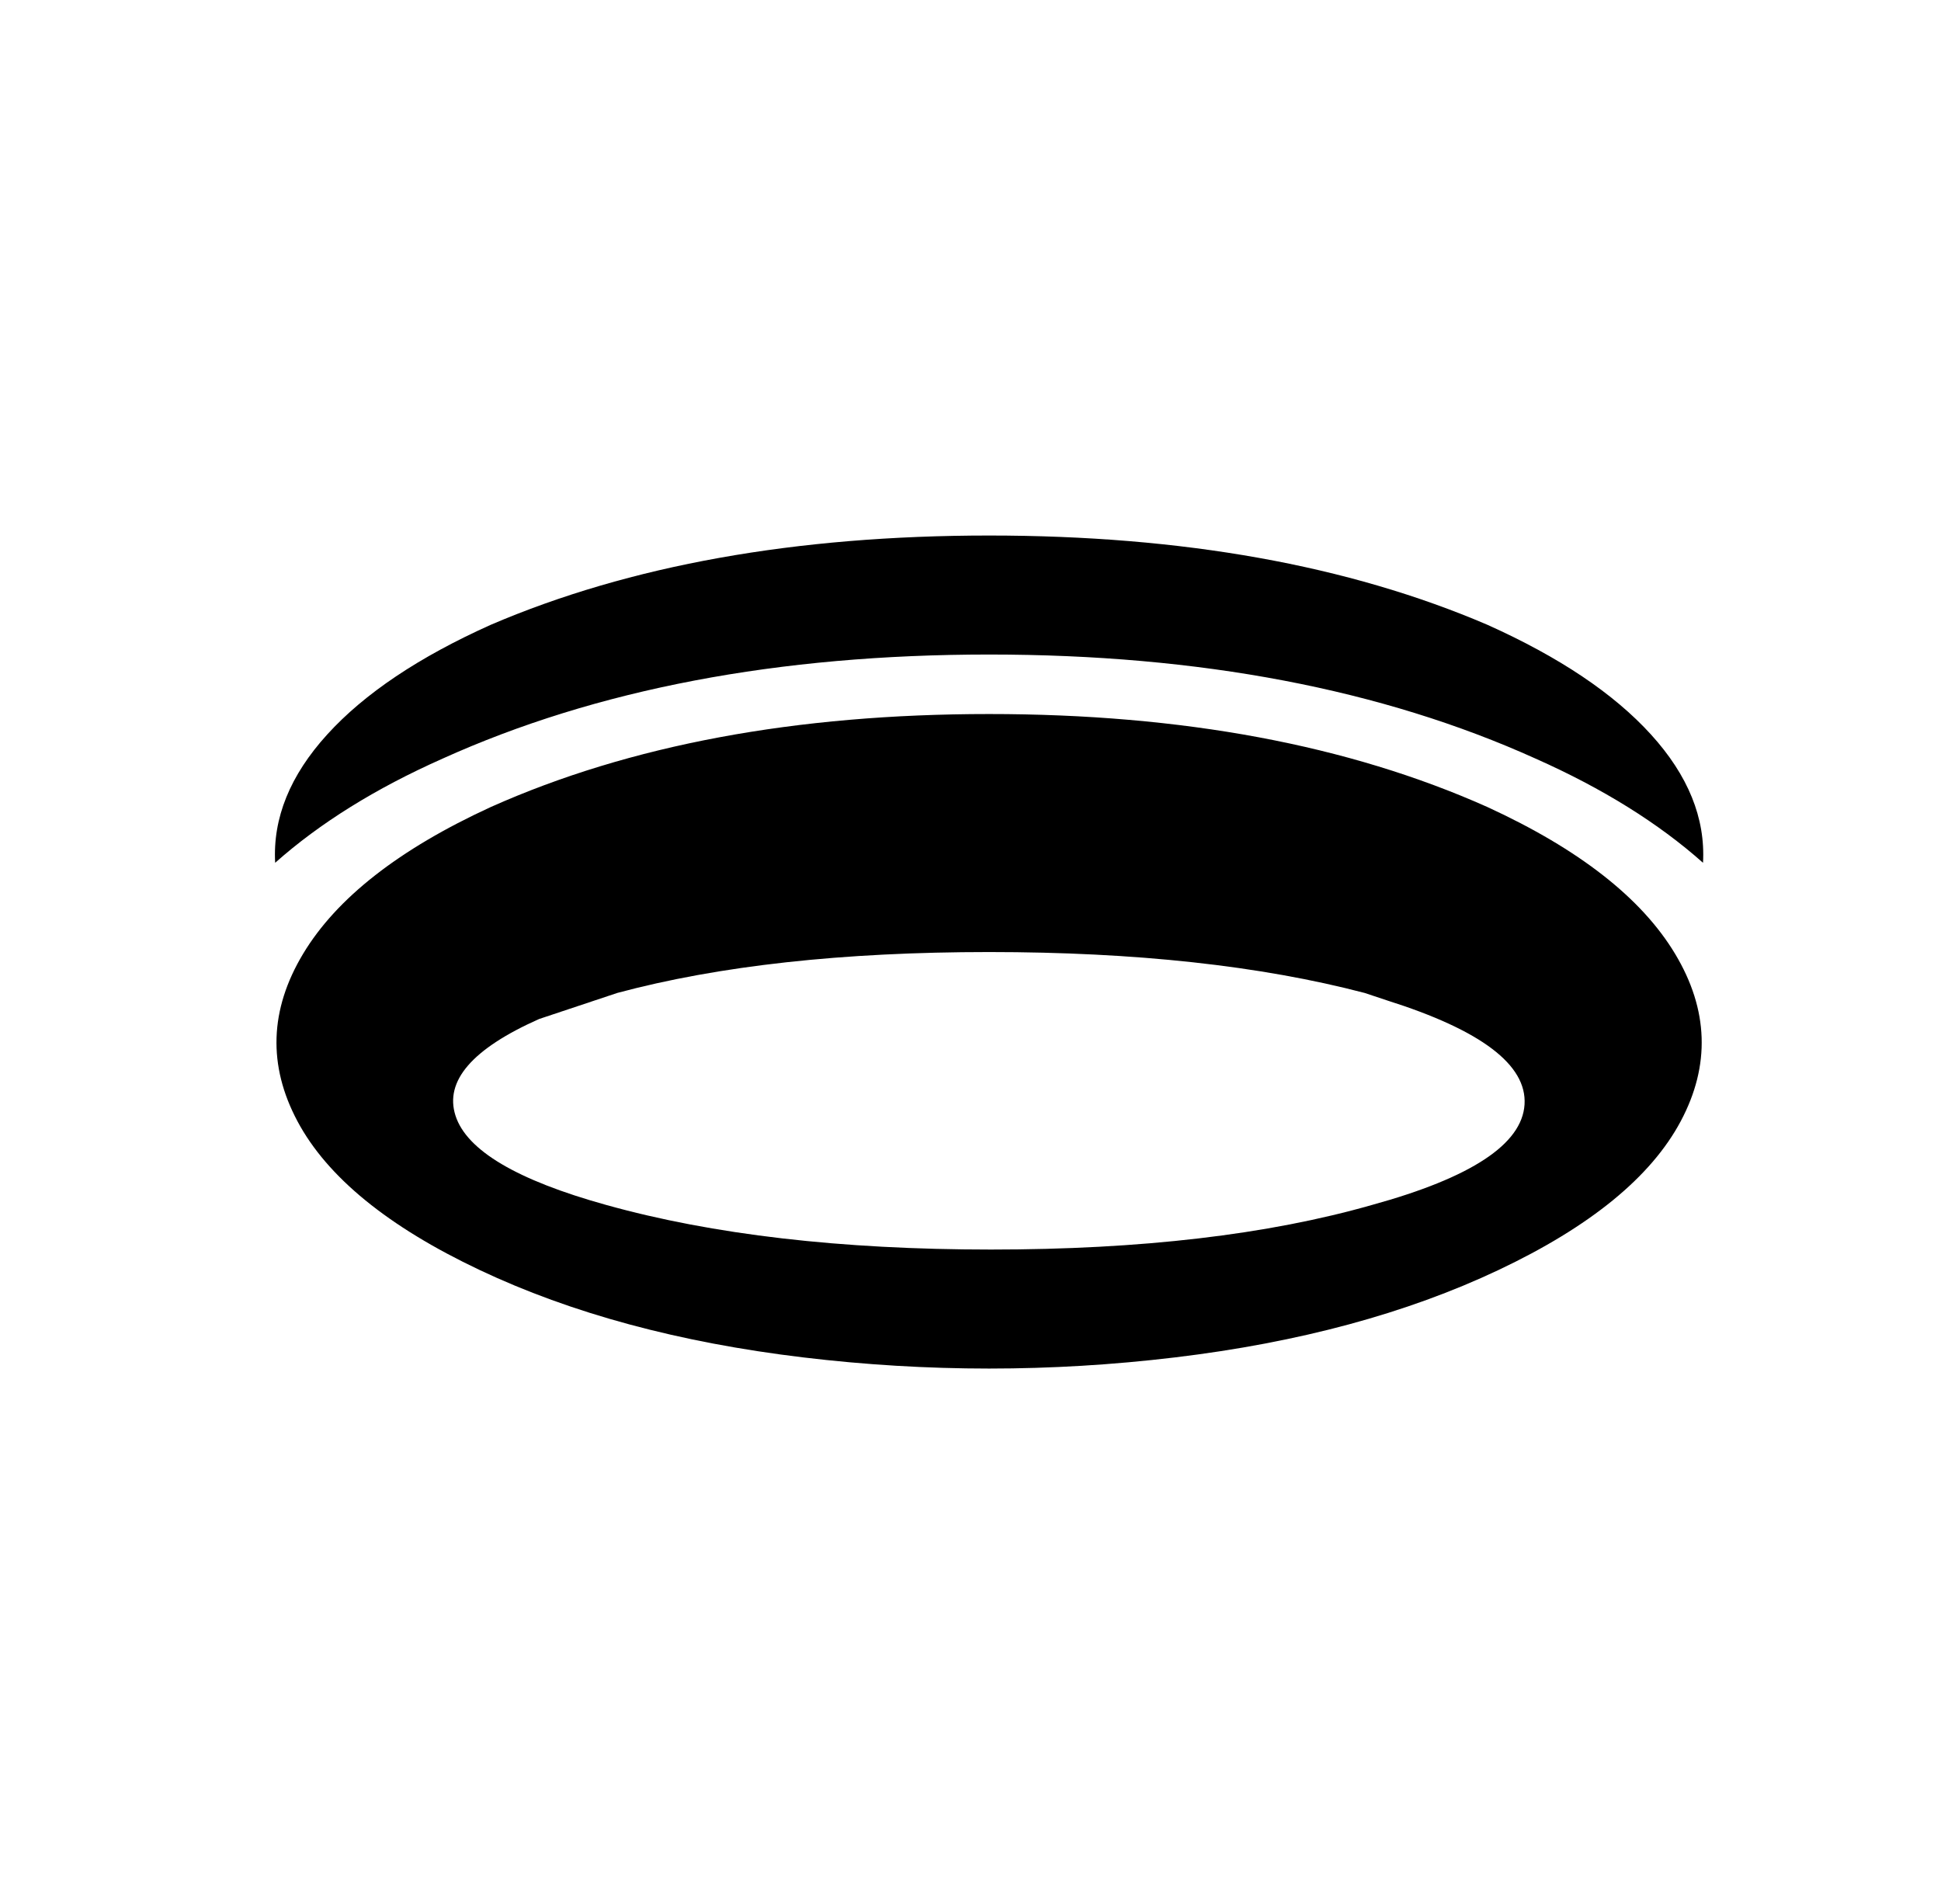 <?xml version="1.0" standalone="no"?>
<!DOCTYPE svg PUBLIC "-//W3C//DTD SVG 1.1//EN" "http://www.w3.org/Graphics/SVG/1.1/DTD/svg11.dtd" >
<svg xmlns="http://www.w3.org/2000/svg" xmlns:xlink="http://www.w3.org/1999/xlink" version="1.1" viewBox="-10 0 522 512">
   <path fill="currentColor"
d="M122 217q56 -25 134 -25t134 25q37 17 50.5 39.5t1.5 45t-49 40t-87 23.5t-100 0t-87 -23.5t-49 -40t1.5 -45t50.5 -39.5zM357 267q-42 -11 -101 -11t-100 11l-21 7q-27 12 -22.5 26t40.5 24q43 12 103.5 12t102.5 -12q40 -11 41 -27t-37 -28zM122 168q56 -24 134 -24
t134 24q29 13 44 29.5t14 34.5q-18 -16 -45 -28q-62 -28 -147 -28t-147 28q-27 12 -45 28q-1 -18 14 -34.5t44 -29.5z" />
</svg>
